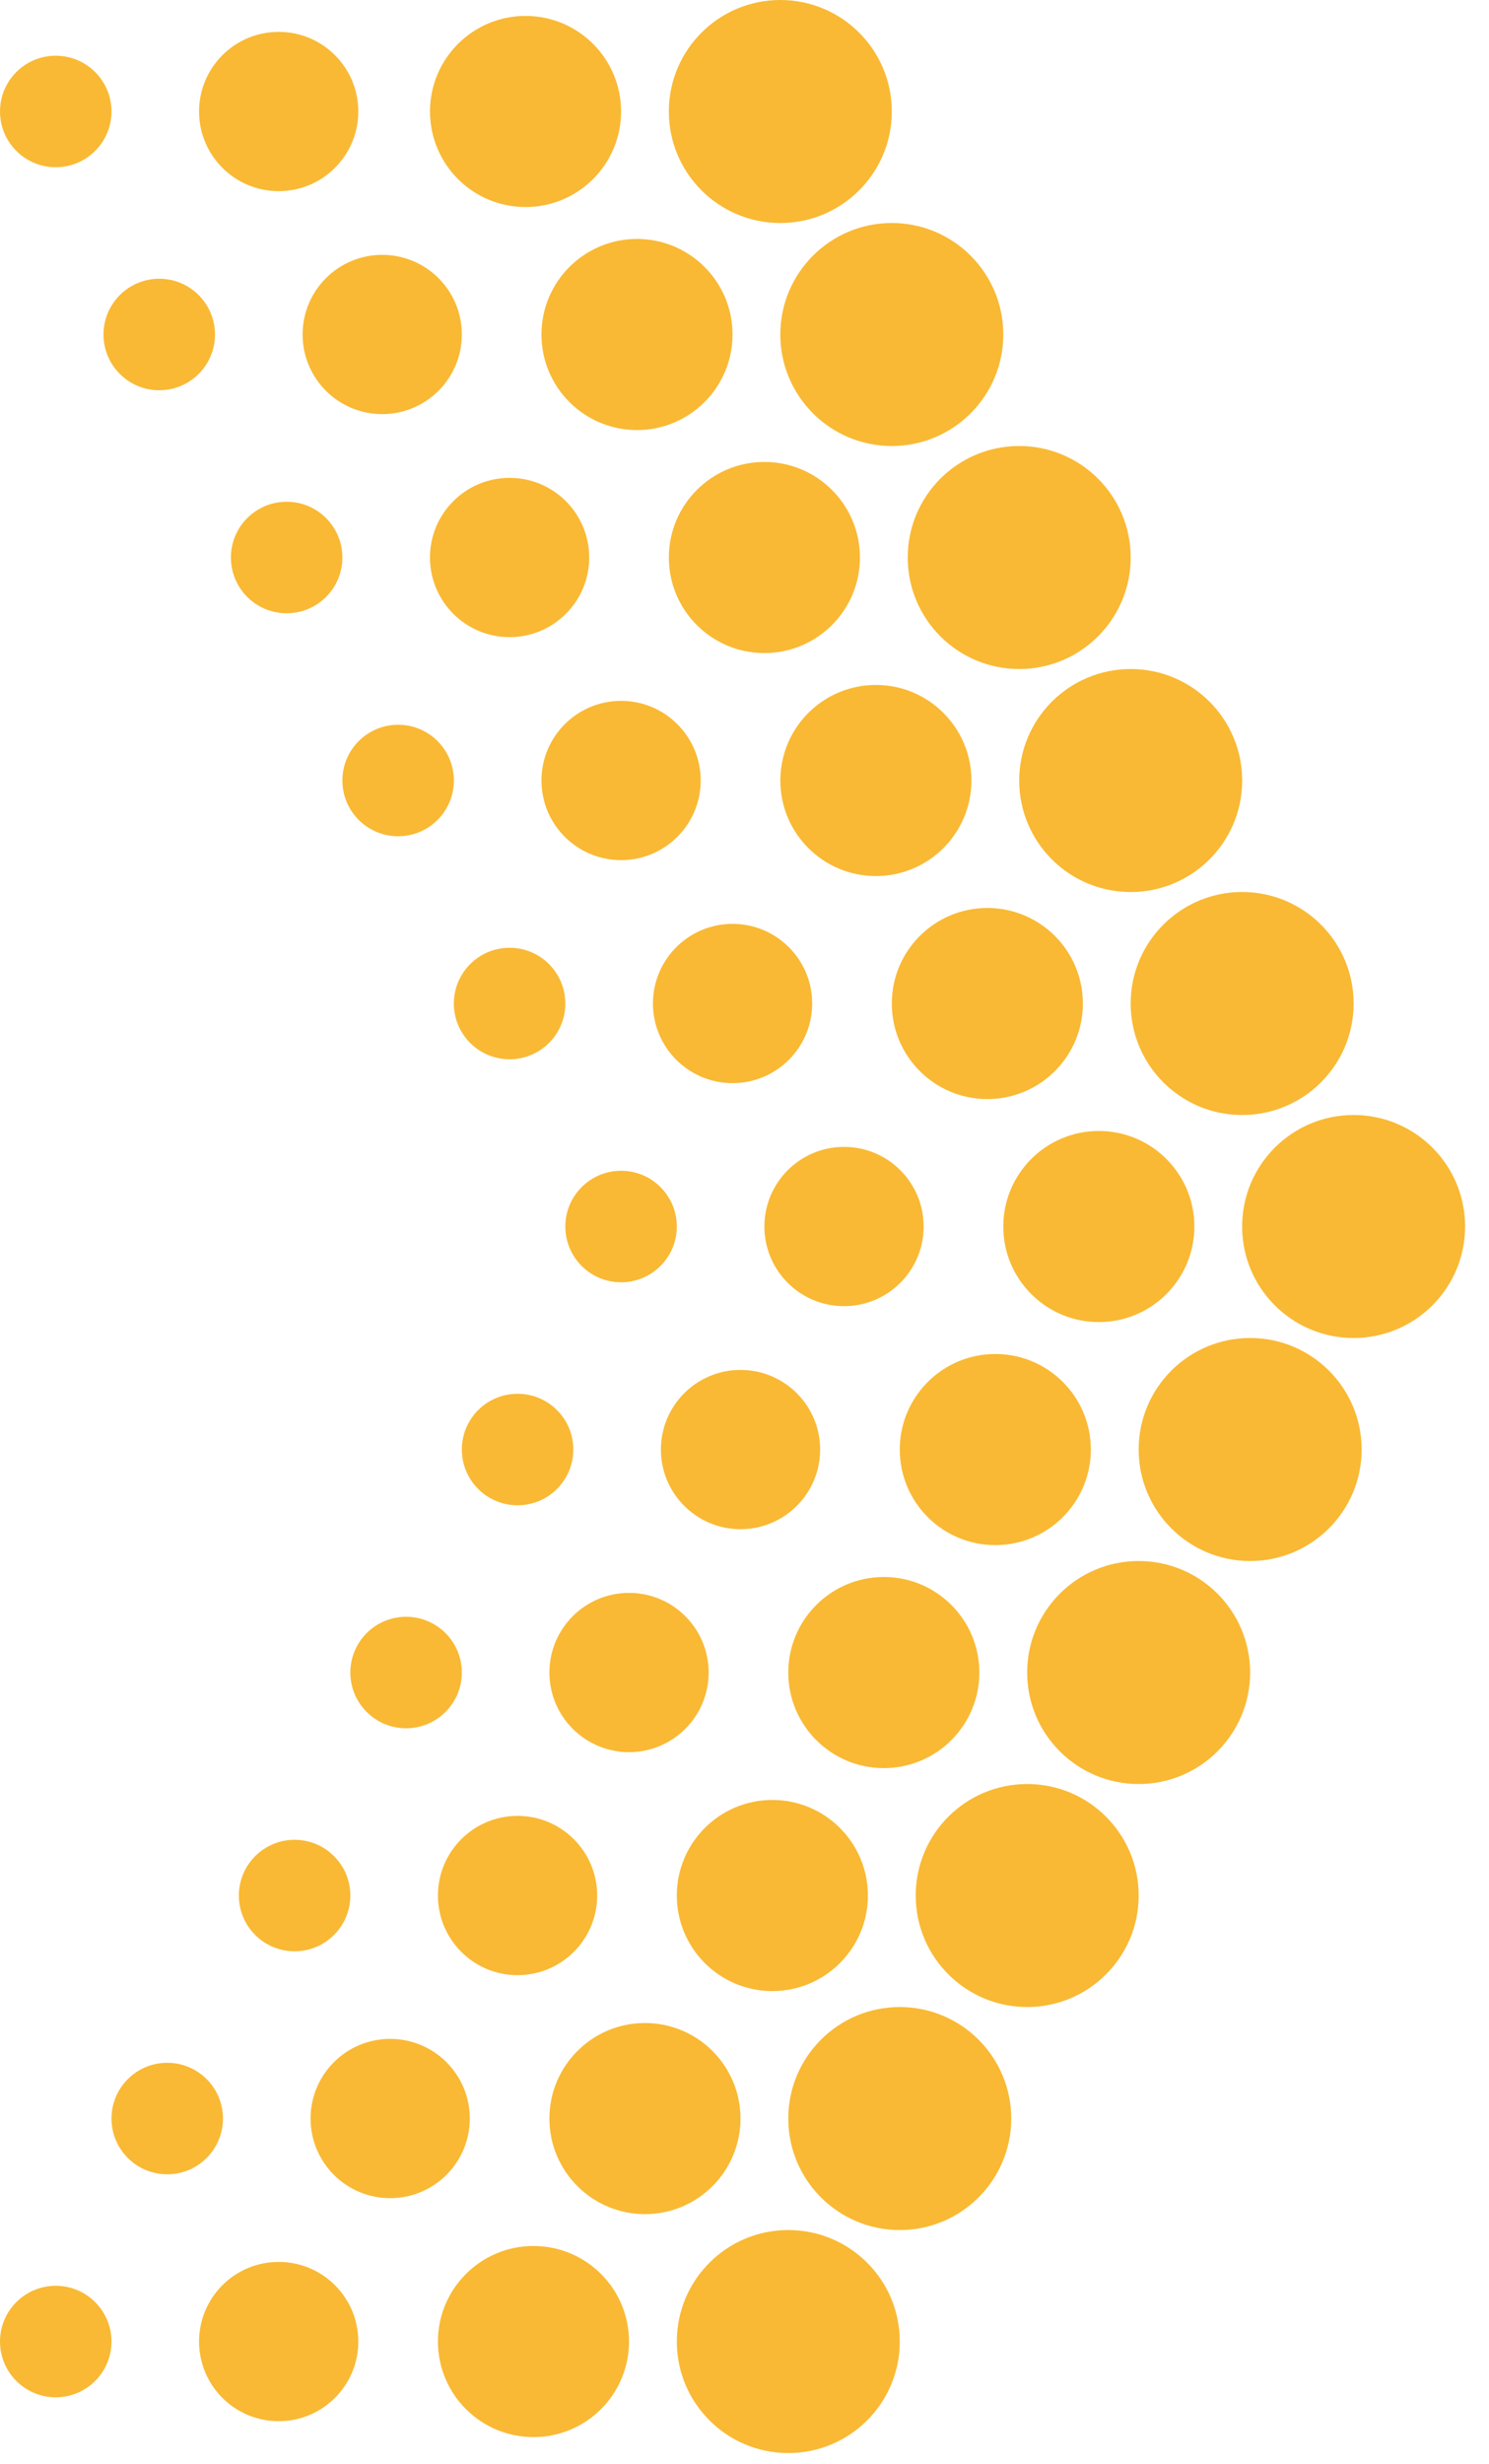 <svg width="55" height="91" viewBox="0 0 55 91" fill="none" xmlns="http://www.w3.org/2000/svg">
<circle cx="10.294" cy="4.118" r="2.941" fill="#F9B934"/>
<circle cx="19.412" cy="4.117" r="3.529" fill="#F9B934"/>
<circle cx="28.823" cy="4.118" r="4.118" fill="#F9B934"/>
<circle cx="14.118" cy="12.352" r="2.941" fill="#F9B934"/>
<circle cx="23.529" cy="12.353" r="3.529" fill="#F9B934"/>
<circle cx="32.941" cy="12.353" r="4.118" fill="#F9B934"/>
<circle cx="18.823" cy="20.588" r="2.941" fill="#F9B934"/>
<circle cx="28.235" cy="20.588" r="3.529" fill="#F9B934"/>
<circle cx="37.647" cy="20.588" r="4.118" fill="#F9B934"/>
<circle cx="22.941" cy="28.823" r="2.941" fill="#F9B934"/>
<circle cx="32.353" cy="28.823" r="3.529" fill="#F9B934"/>
<circle cx="41.765" cy="28.824" r="4.118" fill="#F9B934"/>
<circle cx="27.059" cy="37.058" r="2.941" fill="#F9B934"/>
<circle cx="36.47" cy="37.059" r="3.529" fill="#F9B934"/>
<circle cx="45.882" cy="37.058" r="4.118" fill="#F9B934"/>
<circle cx="31.176" cy="45.294" r="2.941" fill="#F9B934"/>
<circle cx="40.588" cy="45.294" r="3.529" fill="#F9B934"/>
<circle cx="49.999" cy="45.293" r="4.118" fill="#F9B934"/>
<circle cx="2.941" cy="2.941" r="2.941" transform="matrix(1 -8.74228e-08 -8.74228e-08 -1 7.353 89.411)" fill="#F9B934"/>
<circle cx="3.529" cy="3.529" r="3.529" transform="matrix(1 -8.74228e-08 -8.74228e-08 -1 16.176 89.999)" fill="#F9B934"/>
<circle cx="4.118" cy="4.118" r="4.118" transform="matrix(1 -8.74228e-08 -8.74228e-08 -1 25 90.588)" fill="#F9B934"/>
<circle cx="2.941" cy="2.941" r="2.941" transform="matrix(1 -8.74228e-08 -8.74228e-08 -1 11.471 81.175)" fill="#F9B934"/>
<circle cx="3.529" cy="3.529" r="3.529" transform="matrix(1 -8.74228e-08 -8.74228e-08 -1 20.294 81.765)" fill="#F9B934"/>
<circle cx="4.118" cy="4.118" r="4.118" transform="matrix(1 -8.74228e-08 -8.74228e-08 -1 29.117 82.353)" fill="#F9B934"/>
<circle cx="2.941" cy="2.941" r="2.941" transform="matrix(1 -8.74228e-08 -8.74228e-08 -1 16.176 72.94)" fill="#F9B934"/>
<circle cx="3.529" cy="3.529" r="3.529" transform="matrix(1 -8.74228e-08 -8.74228e-08 -1 25 73.528)" fill="#F9B934"/>
<circle cx="4.118" cy="4.118" r="4.118" transform="matrix(1 -8.74228e-08 -8.74228e-08 -1 33.824 74.117)" fill="#F9B934"/>
<circle cx="2.941" cy="2.941" r="2.941" transform="matrix(1 -8.74228e-08 -8.74228e-08 -1 20.294 64.705)" fill="#F9B934"/>
<circle cx="3.529" cy="3.529" r="3.529" transform="matrix(1 -8.74228e-08 -8.74228e-08 -1 29.117 65.294)" fill="#F9B934"/>
<circle cx="4.118" cy="4.118" r="4.118" transform="matrix(1 -8.74228e-08 -8.74228e-08 -1 37.941 65.882)" fill="#F9B934"/>
<circle cx="2.941" cy="2.941" r="2.941" transform="matrix(1 -8.74228e-08 -8.74228e-08 -1 24.412 56.471)" fill="#F9B934"/>
<circle cx="2.059" cy="4.117" r="2.059" fill="#F9B934"/>
<circle cx="5.882" cy="12.353" r="2.059" fill="#F9B934"/>
<circle cx="10.588" cy="20.588" r="2.059" fill="#F9B934"/>
<circle cx="14.706" cy="28.823" r="2.059" fill="#F9B934"/>
<circle cx="18.823" cy="37.059" r="2.059" fill="#F9B934"/>
<circle cx="22.941" cy="45.294" r="2.059" fill="#F9B934"/>
<circle cx="2.059" cy="2.059" r="2.059" transform="matrix(1 -8.74228e-08 -8.74228e-08 -1 0 88.529)" fill="#F9B934"/>
<circle cx="2.059" cy="2.059" r="2.059" transform="matrix(1 -8.74228e-08 -8.74228e-08 -1 4.118 80.294)" fill="#F9B934"/>
<circle cx="2.059" cy="2.059" r="2.059" transform="matrix(1 -8.74228e-08 -8.74228e-08 -1 8.823 72.059)" fill="#F9B934"/>
<circle cx="2.059" cy="2.059" r="2.059" transform="matrix(1 -8.74228e-08 -8.74228e-08 -1 12.941 63.823)" fill="#F9B934"/>
<circle cx="2.059" cy="2.059" r="2.059" transform="matrix(1 -8.74228e-08 -8.74228e-08 -1 17.059 55.588)" fill="#F9B934"/>
<circle cx="3.529" cy="3.529" r="3.529" transform="matrix(1 -8.74228e-08 -8.74228e-08 -1 33.235 57.059)" fill="#F9B934"/>
<circle cx="4.118" cy="4.118" r="4.118" transform="matrix(1 -8.74228e-08 -8.74228e-08 -1 42.059 57.646)" fill="#F9B934"/>
</svg>
